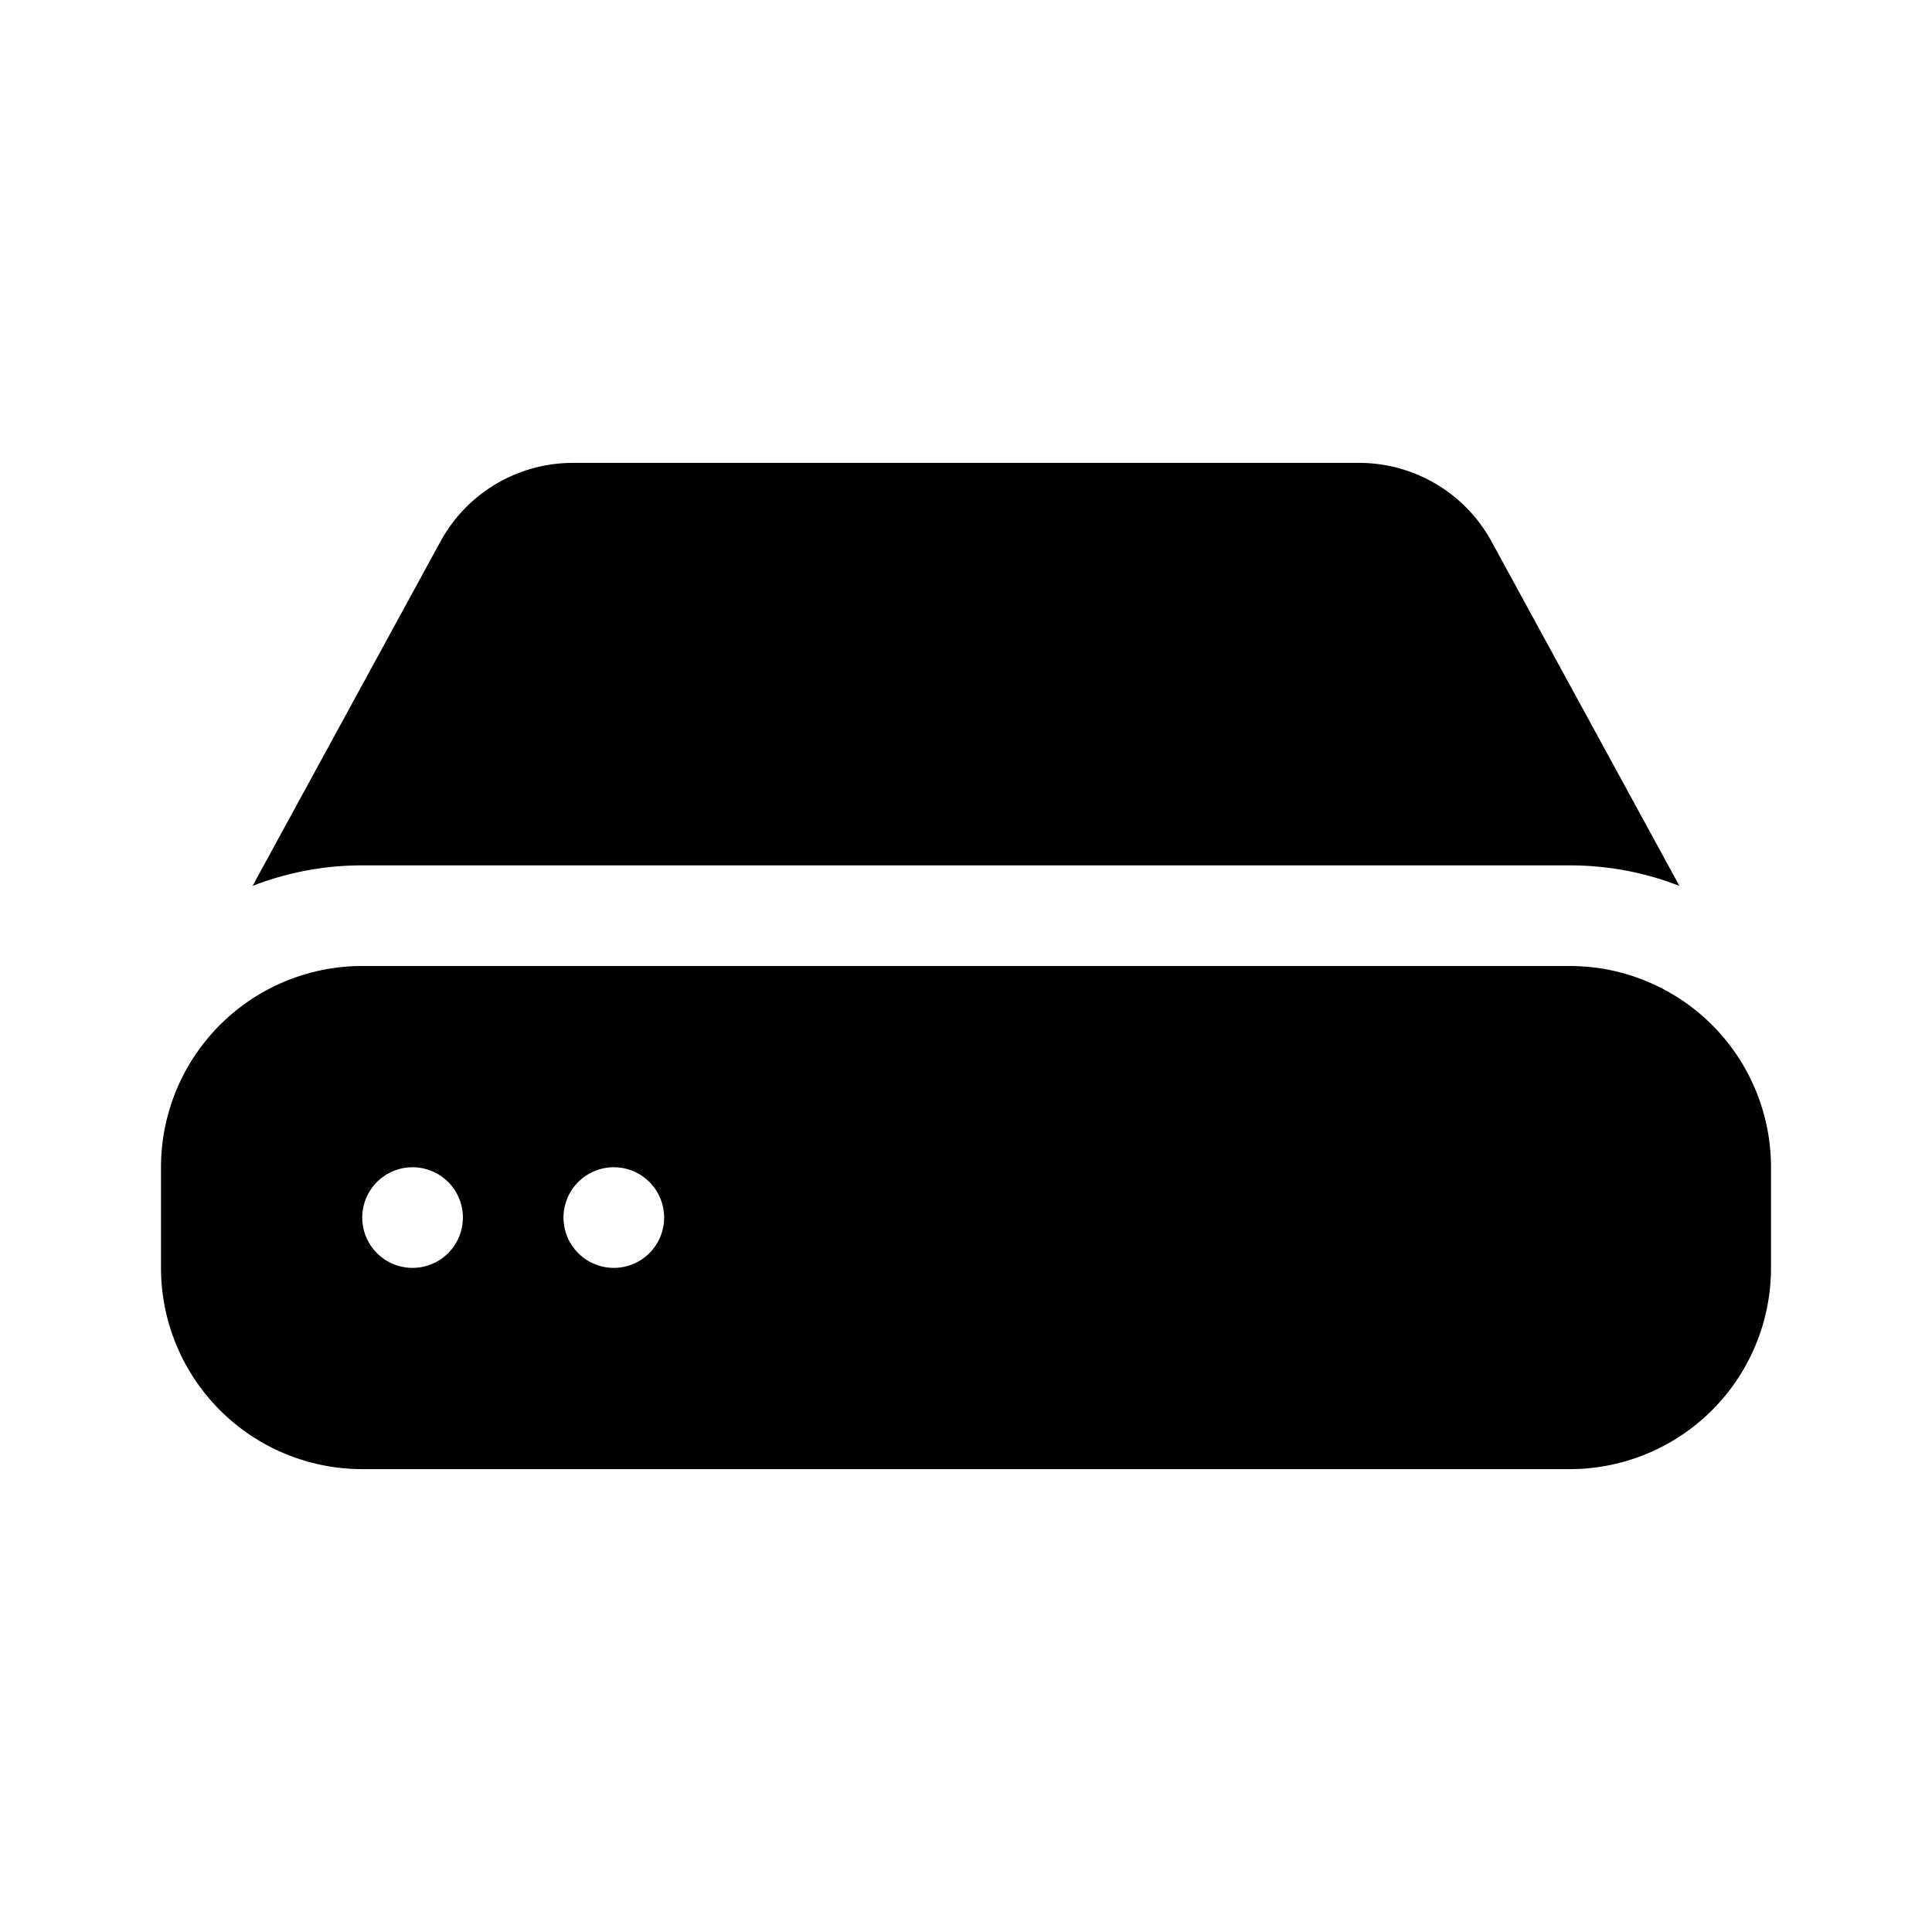 <svg xmlns="http://www.w3.org/2000/svg" width="100%" height="100%" viewBox="-1.6 -1.6 19.2 19.2"><path d="M0 10a2 2 0 012-2h12a2 2 0 012 2v1a2 2 0 01-2 2H2a2 2 0 01-2-2v-1zm2.5 1a.5.5 0 100-1 .5.5 0 000 1zm2 0a.5.5 0 100-1 .5.5 0 000 1zM.91 7.204A2.993 2.993 0 012 7h12c.384 0 .752.072 1.09.204l-1.867-3.422A1.5 1.5 0 0011.906 3H4.094a1.5 1.5 0 00-1.317.782L.91 7.204z"/></svg>